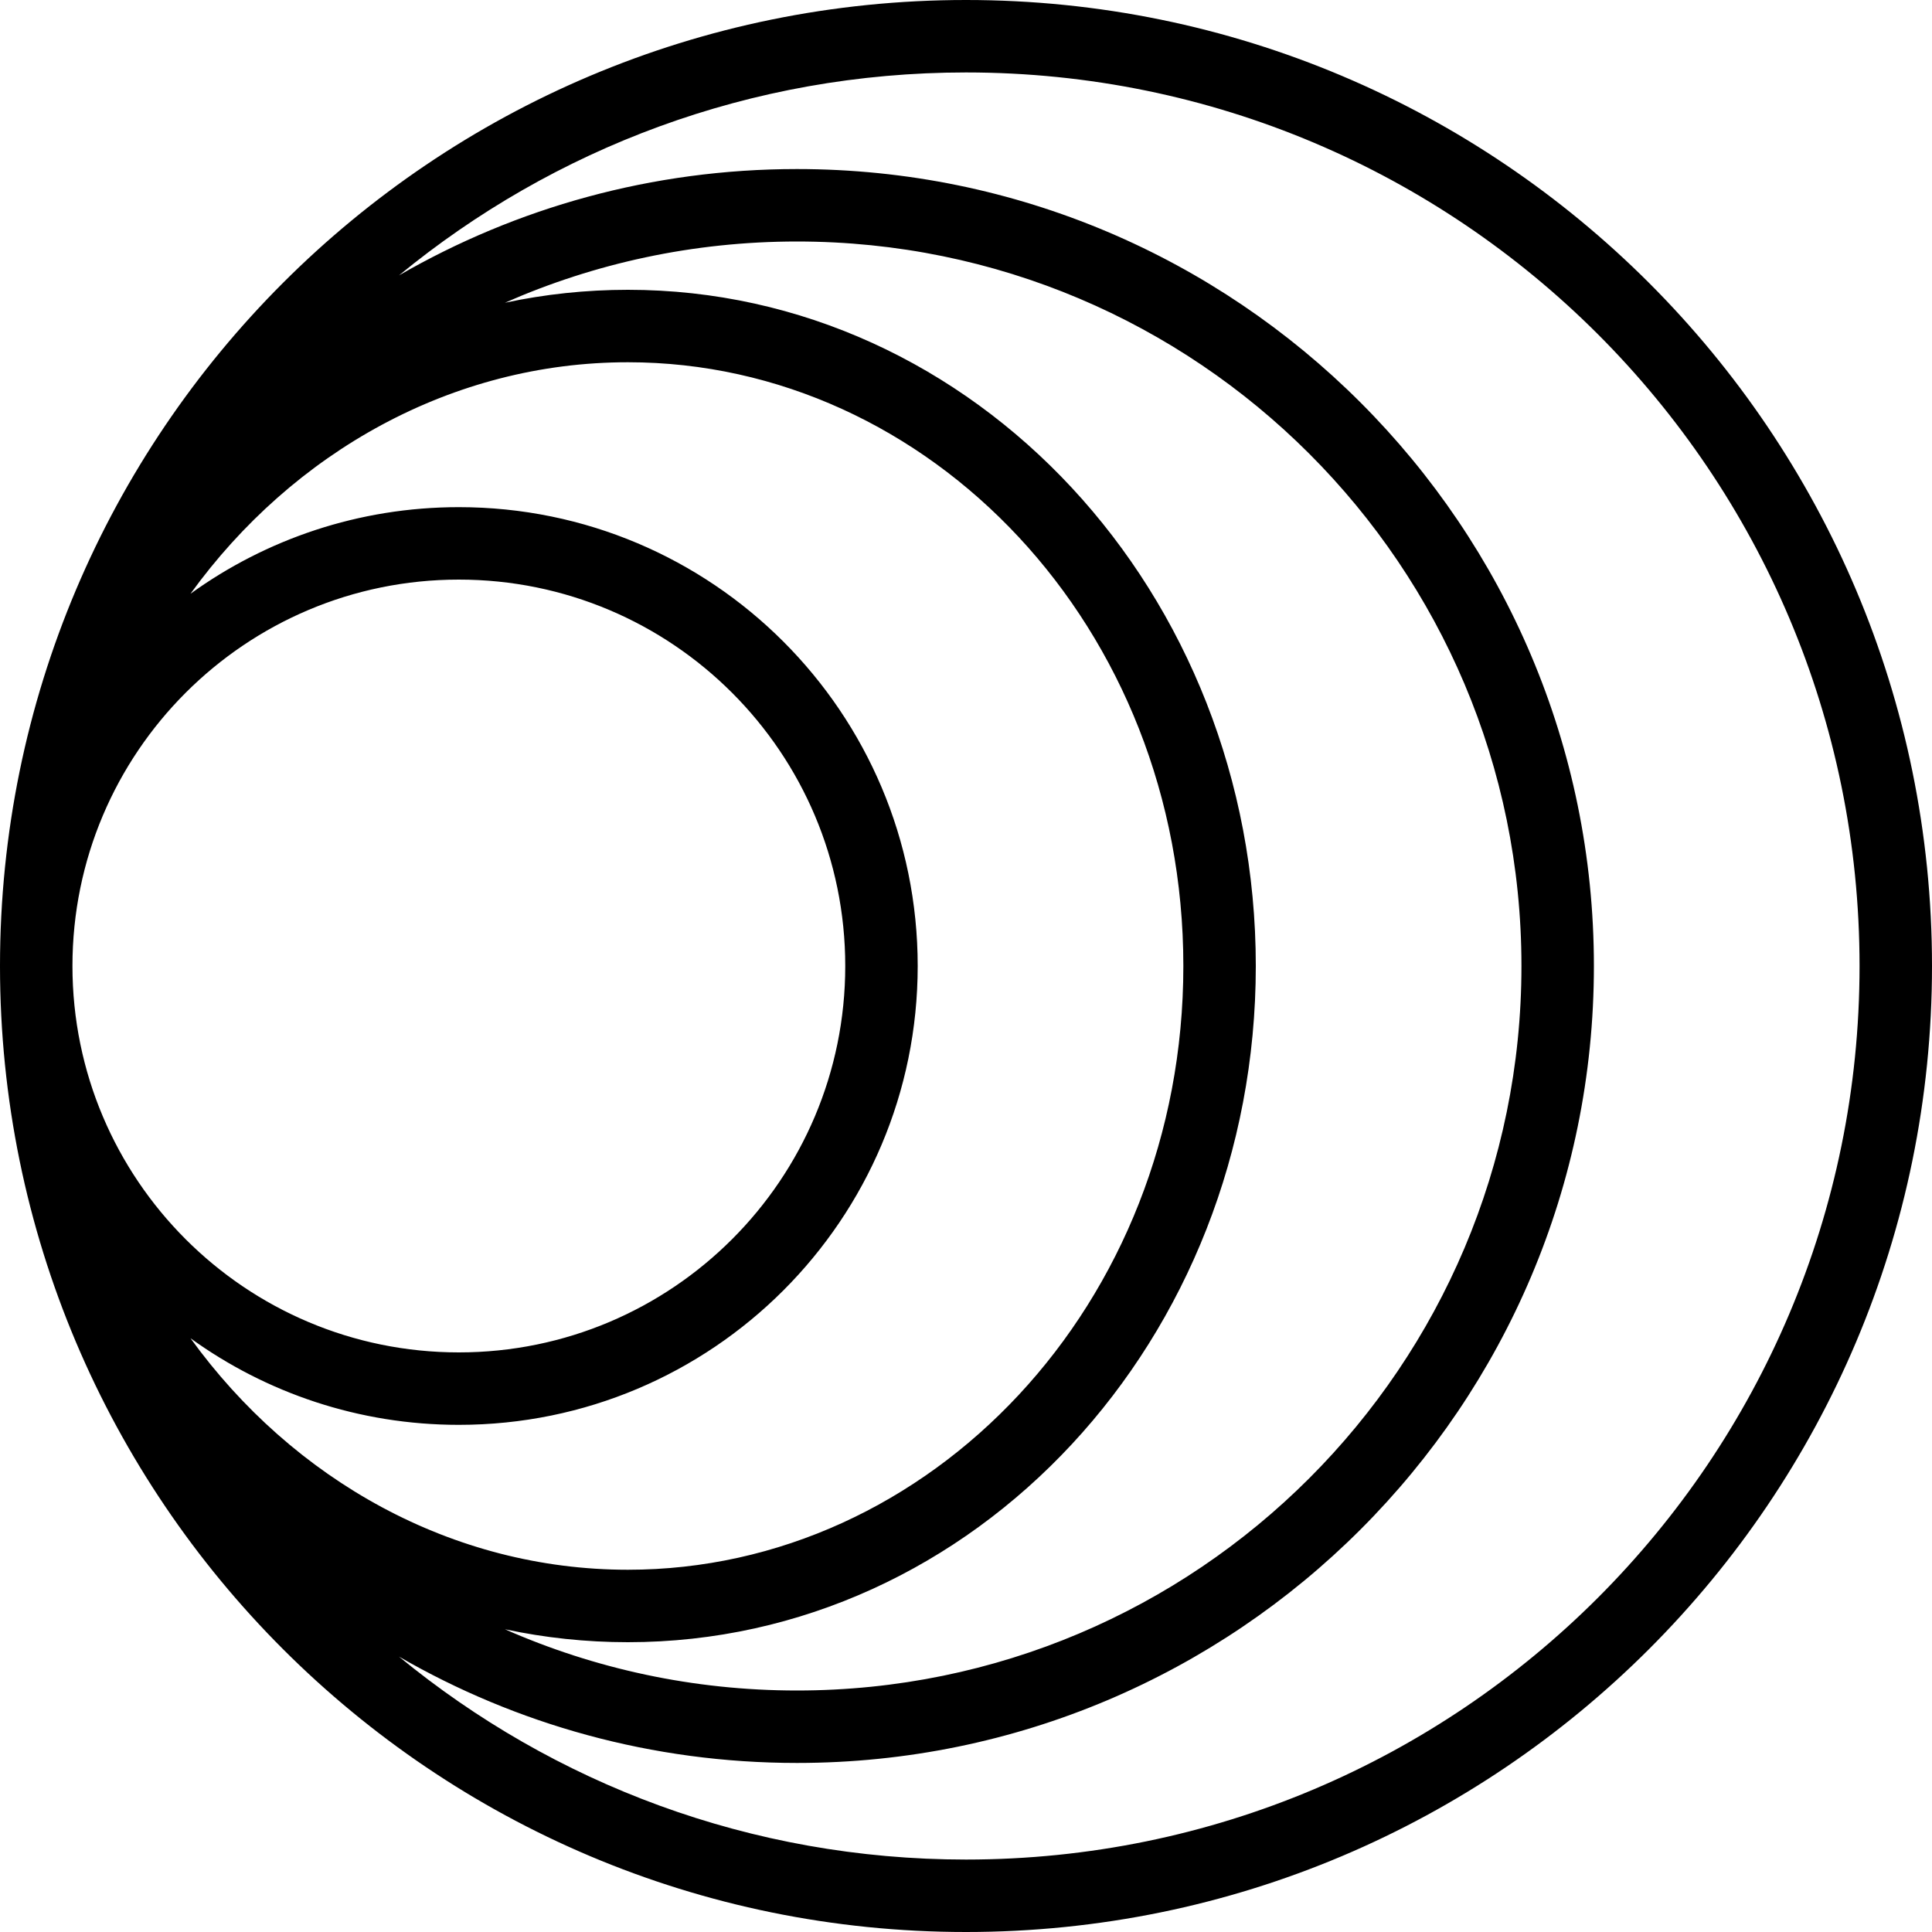 <svg width="40" height="40" viewBox="0 0 40 40" fill="currentColor" xmlns="http://www.w3.org/2000/svg">
  <path fill-rule="evenodd" clip-rule="evenodd"
    d="M0 20C0 8.954 8.954 0 20 0C31.046 0 40 8.954 40 20C40 31.046 31.046 40 20 40C8.954 40 0 31.046 0 20ZM38.5 20C38.5 30.217 30.217 38.5 20 38.5C15.543 38.5 11.454 36.924 8.26 34.298C10.685 35.699 13.499 36.5 16.5 36.5C25.613 36.5 33 29.113 33 20C33 10.887 25.613 3.5 16.5 3.5C13.499 3.5 10.685 4.301 8.26 5.702C11.454 3.076 15.543 1.5 20 1.5C30.217 1.5 38.5 9.783 38.5 20ZM1.5 20C1.5 24.418 5.082 28 9.5 28C13.918 28 17.5 24.418 17.5 20C17.5 15.582 13.918 12 9.5 12C5.082 12 1.5 15.582 1.5 20ZM16.5 35C24.784 35 31.5 28.284 31.5 20C31.5 11.716 24.784 5 16.5 5C14.349 5 12.303 5.453 10.454 6.268C11.277 6.092 12.129 6 13 6C20.18 6 26 12.268 26 20C26 27.732 20.18 34 13 34C12.129 34 11.277 33.908 10.454 33.732C12.303 34.547 14.349 35 16.5 35ZM24.5 20C24.5 27.01 19.248 32.5 13 32.5C9.365 32.5 6.067 30.642 3.944 27.707C5.506 28.835 7.426 29.5 9.5 29.5C14.747 29.5 19 25.247 19 20C19 14.753 14.747 10.5 9.5 10.5C7.426 10.5 5.506 11.165 3.944 12.293C6.067 9.358 9.365 7.5 13 7.5C19.248 7.5 24.5 12.99 24.5 20Z" />
</svg>